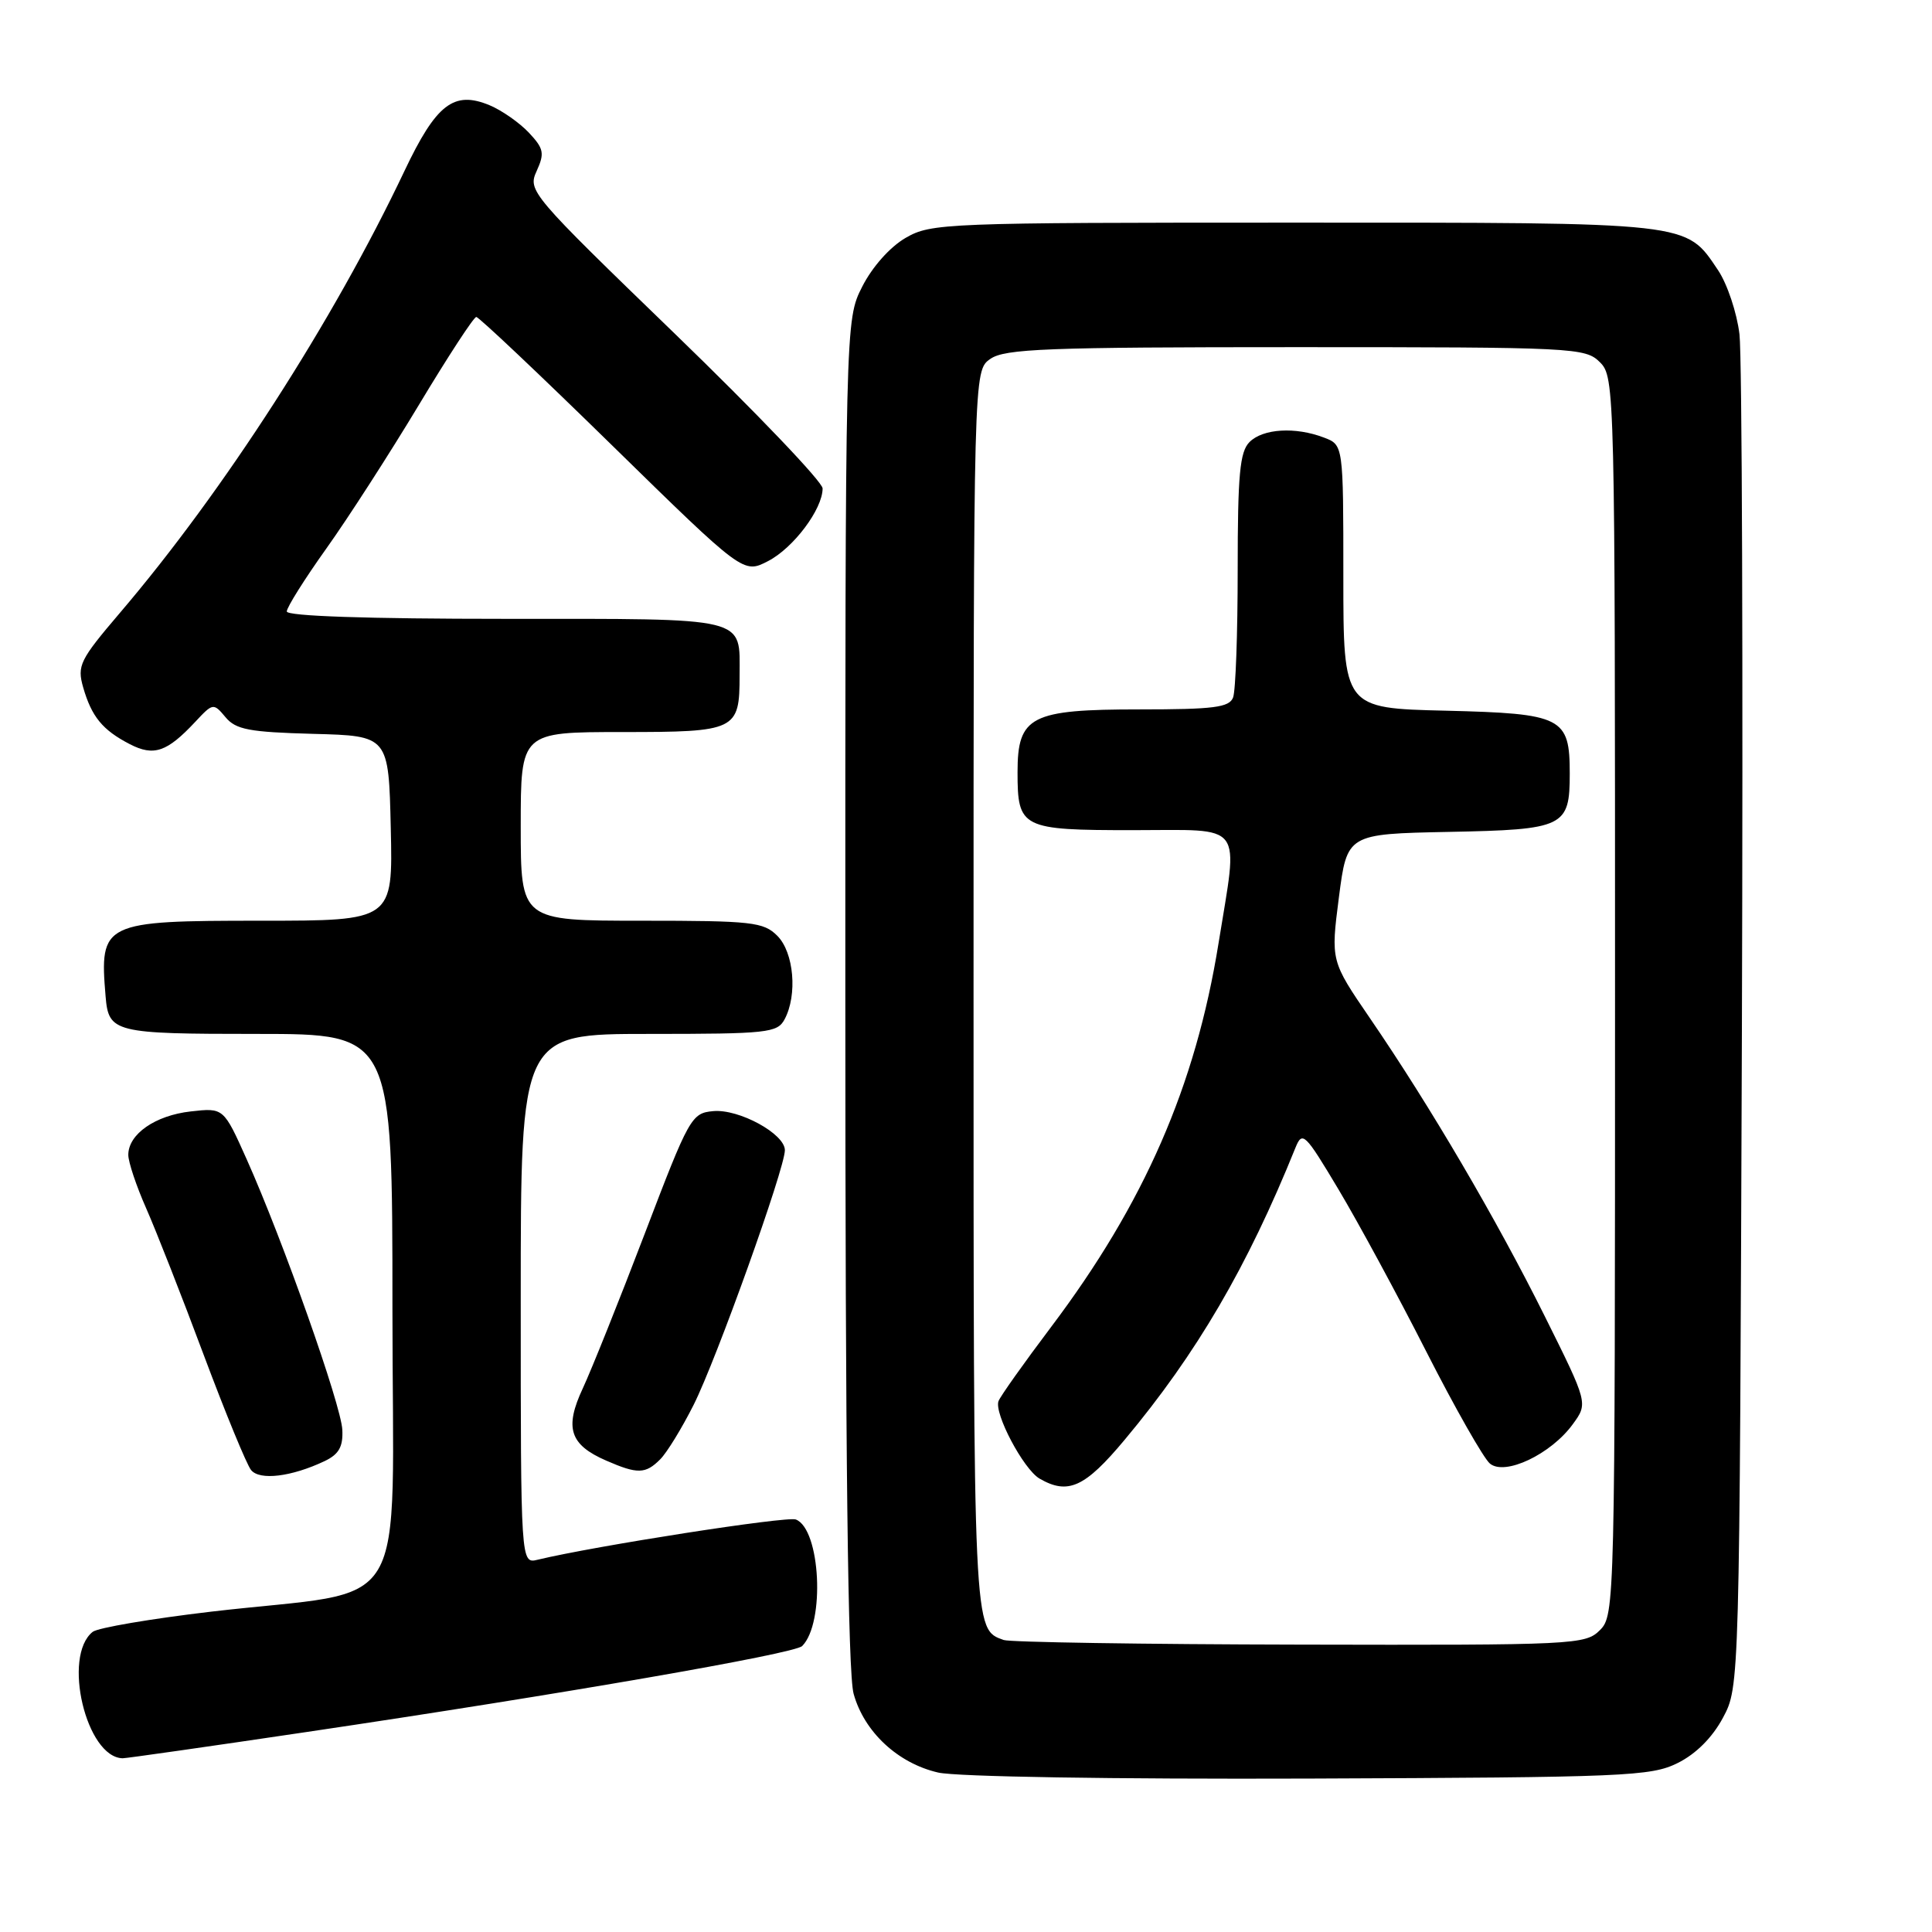 <?xml version="1.0" encoding="UTF-8" standalone="no"?>
<!DOCTYPE svg PUBLIC "-//W3C//DTD SVG 1.1//EN" "http://www.w3.org/Graphics/SVG/1.1/DTD/svg11.dtd" >
<svg xmlns="http://www.w3.org/2000/svg" xmlns:xlink="http://www.w3.org/1999/xlink" version="1.1" viewBox="0 0 256 256">
 <g >
 <path fill="currentColor"
d=" M 222.30 233.61 C 224.72 232.41 226.90 230.23 228.30 227.61 C 230.50 223.50 230.50 223.50 230.81 136.50 C 230.97 88.65 230.83 47.16 230.49 44.30 C 230.15 41.44 228.87 37.62 227.65 35.80 C 223.32 29.37 224.45 29.50 171.50 29.50 C 125.14 29.50 123.38 29.57 120.00 31.52 C 117.93 32.72 115.58 35.36 114.25 37.98 C 112.00 42.42 112.00 42.42 112.01 131.46 C 112.01 192.86 112.35 221.72 113.11 224.44 C 114.51 229.49 118.97 233.64 124.30 234.87 C 126.73 235.43 147.50 235.76 173.50 235.67 C 215.40 235.51 218.76 235.37 222.30 233.61 Z  M 40.76 229.48 C 74.28 224.51 105.26 219.14 106.29 218.11 C 109.35 215.05 108.73 202.60 105.45 201.34 C 104.25 200.88 78.80 204.85 71.25 206.67 C 69.00 207.22 69.00 207.22 69.00 172.11 C 69.00 137.00 69.00 137.00 85.96 137.00 C 101.71 137.00 103.00 136.86 103.96 135.07 C 105.69 131.84 105.20 126.20 103.00 124.00 C 101.17 122.17 99.67 122.00 85.00 122.00 C 69.00 122.00 69.00 122.00 69.00 109.50 C 69.00 97.00 69.00 97.00 82.46 97.00 C 97.56 97.00 98.00 96.79 98.00 89.50 C 98.00 81.65 99.47 82.00 66.96 82.00 C 48.64 82.00 38.00 81.64 38.00 81.02 C 38.00 80.48 40.36 76.72 43.25 72.67 C 46.14 68.62 51.65 60.06 55.50 53.66 C 59.35 47.25 62.77 42.01 63.11 42.00 C 63.45 42.00 71.55 49.66 81.11 59.02 C 98.50 76.04 98.50 76.04 101.77 74.35 C 105.14 72.61 109.00 67.46 109.00 64.72 C 109.00 63.86 100.20 54.65 89.45 44.25 C 70.28 25.71 69.91 25.28 71.11 22.66 C 72.18 20.30 72.06 19.69 70.07 17.57 C 68.82 16.25 66.48 14.61 64.86 13.94 C 60.13 11.98 57.80 13.79 53.59 22.66 C 44.19 42.49 29.64 65.10 15.87 81.23 C 10.57 87.45 10.20 88.20 11.02 91.08 C 12.14 94.97 13.58 96.73 17.19 98.60 C 20.38 100.25 22.12 99.66 25.88 95.64 C 28.21 93.14 28.29 93.13 29.88 95.03 C 31.25 96.68 33.03 97.01 41.50 97.24 C 51.50 97.50 51.50 97.50 51.78 109.75 C 52.06 122.00 52.06 122.00 34.60 122.00 C 13.63 122.00 13.17 122.22 13.99 132.00 C 14.39 136.83 15.07 137.00 34.12 137.00 C 52.00 137.00 52.00 137.00 52.00 173.42 C 52.00 215.24 54.89 210.41 28.00 213.55 C 20.02 214.49 12.95 215.69 12.28 216.23 C 8.23 219.45 11.42 232.89 16.26 232.98 C 16.68 232.99 27.71 231.42 40.76 229.48 Z  M 43.00 193.61 C 44.90 192.71 45.47 191.71 45.36 189.46 C 45.21 186.19 37.50 164.38 32.70 153.64 C 29.63 146.78 29.63 146.78 25.28 147.27 C 20.56 147.80 17.00 150.28 17.00 153.03 C 17.00 153.98 18.07 157.17 19.38 160.13 C 20.68 163.08 24.11 171.80 26.98 179.50 C 29.86 187.20 32.69 194.08 33.27 194.79 C 34.41 196.20 38.64 195.68 43.00 193.61 Z  M 87.47 193.38 C 88.36 192.50 90.36 189.23 91.92 186.13 C 94.93 180.14 104.00 154.83 104.00 152.41 C 104.00 150.24 97.92 146.92 94.51 147.23 C 91.62 147.49 91.32 148.03 85.42 163.50 C 82.06 172.30 78.37 181.50 77.23 183.95 C 74.77 189.20 75.49 191.44 80.33 193.54 C 84.48 195.35 85.53 195.32 87.47 193.38 Z  M 133.00 217.31 C 128.96 215.86 129.00 216.80 129.00 131.37 C 129.00 49.11 129.00 49.11 131.22 47.56 C 133.14 46.21 138.70 46.00 171.72 46.00 C 208.67 46.00 210.07 46.07 212.00 48.00 C 213.97 49.97 214.00 51.33 214.00 132.00 C 214.00 212.67 213.97 214.03 212.00 216.00 C 210.07 217.93 208.72 218.00 172.25 217.92 C 151.49 217.88 133.82 217.60 133.00 217.31 Z  M 149.03 190.77 C 158.57 179.36 165.29 167.85 171.65 152.09 C 172.57 149.82 172.90 150.14 177.35 157.59 C 179.95 161.94 185.19 171.61 188.99 179.09 C 192.79 186.56 196.59 193.24 197.42 193.93 C 199.41 195.59 205.50 192.70 208.40 188.72 C 210.43 185.94 210.43 185.94 204.65 174.33 C 198.27 161.52 189.50 146.56 181.52 134.91 C 176.33 127.32 176.33 127.32 177.41 118.91 C 178.50 110.50 178.50 110.50 192.00 110.23 C 207.29 109.93 208.00 109.58 208.00 102.50 C 208.00 95.03 207.04 94.55 191.58 94.17 C 178.00 93.85 178.00 93.85 178.00 76.40 C 178.00 58.95 178.00 58.95 175.43 57.98 C 171.64 56.53 167.35 56.79 165.57 58.57 C 164.28 59.86 164.00 62.87 164.00 75.49 C 164.00 83.93 163.73 91.55 163.39 92.42 C 162.89 93.74 160.83 94.00 151.00 94.00 C 136.57 94.00 134.83 94.89 134.83 102.32 C 134.83 109.75 135.34 110.00 150.12 110.00 C 165.10 110.00 164.09 108.67 161.46 125.00 C 158.41 143.92 151.62 159.46 139.27 175.84 C 135.69 180.59 132.55 185.01 132.31 185.65 C 131.69 187.26 135.61 194.67 137.74 195.92 C 141.52 198.11 143.75 197.10 149.03 190.77 Z "/>
</g>
</svg>